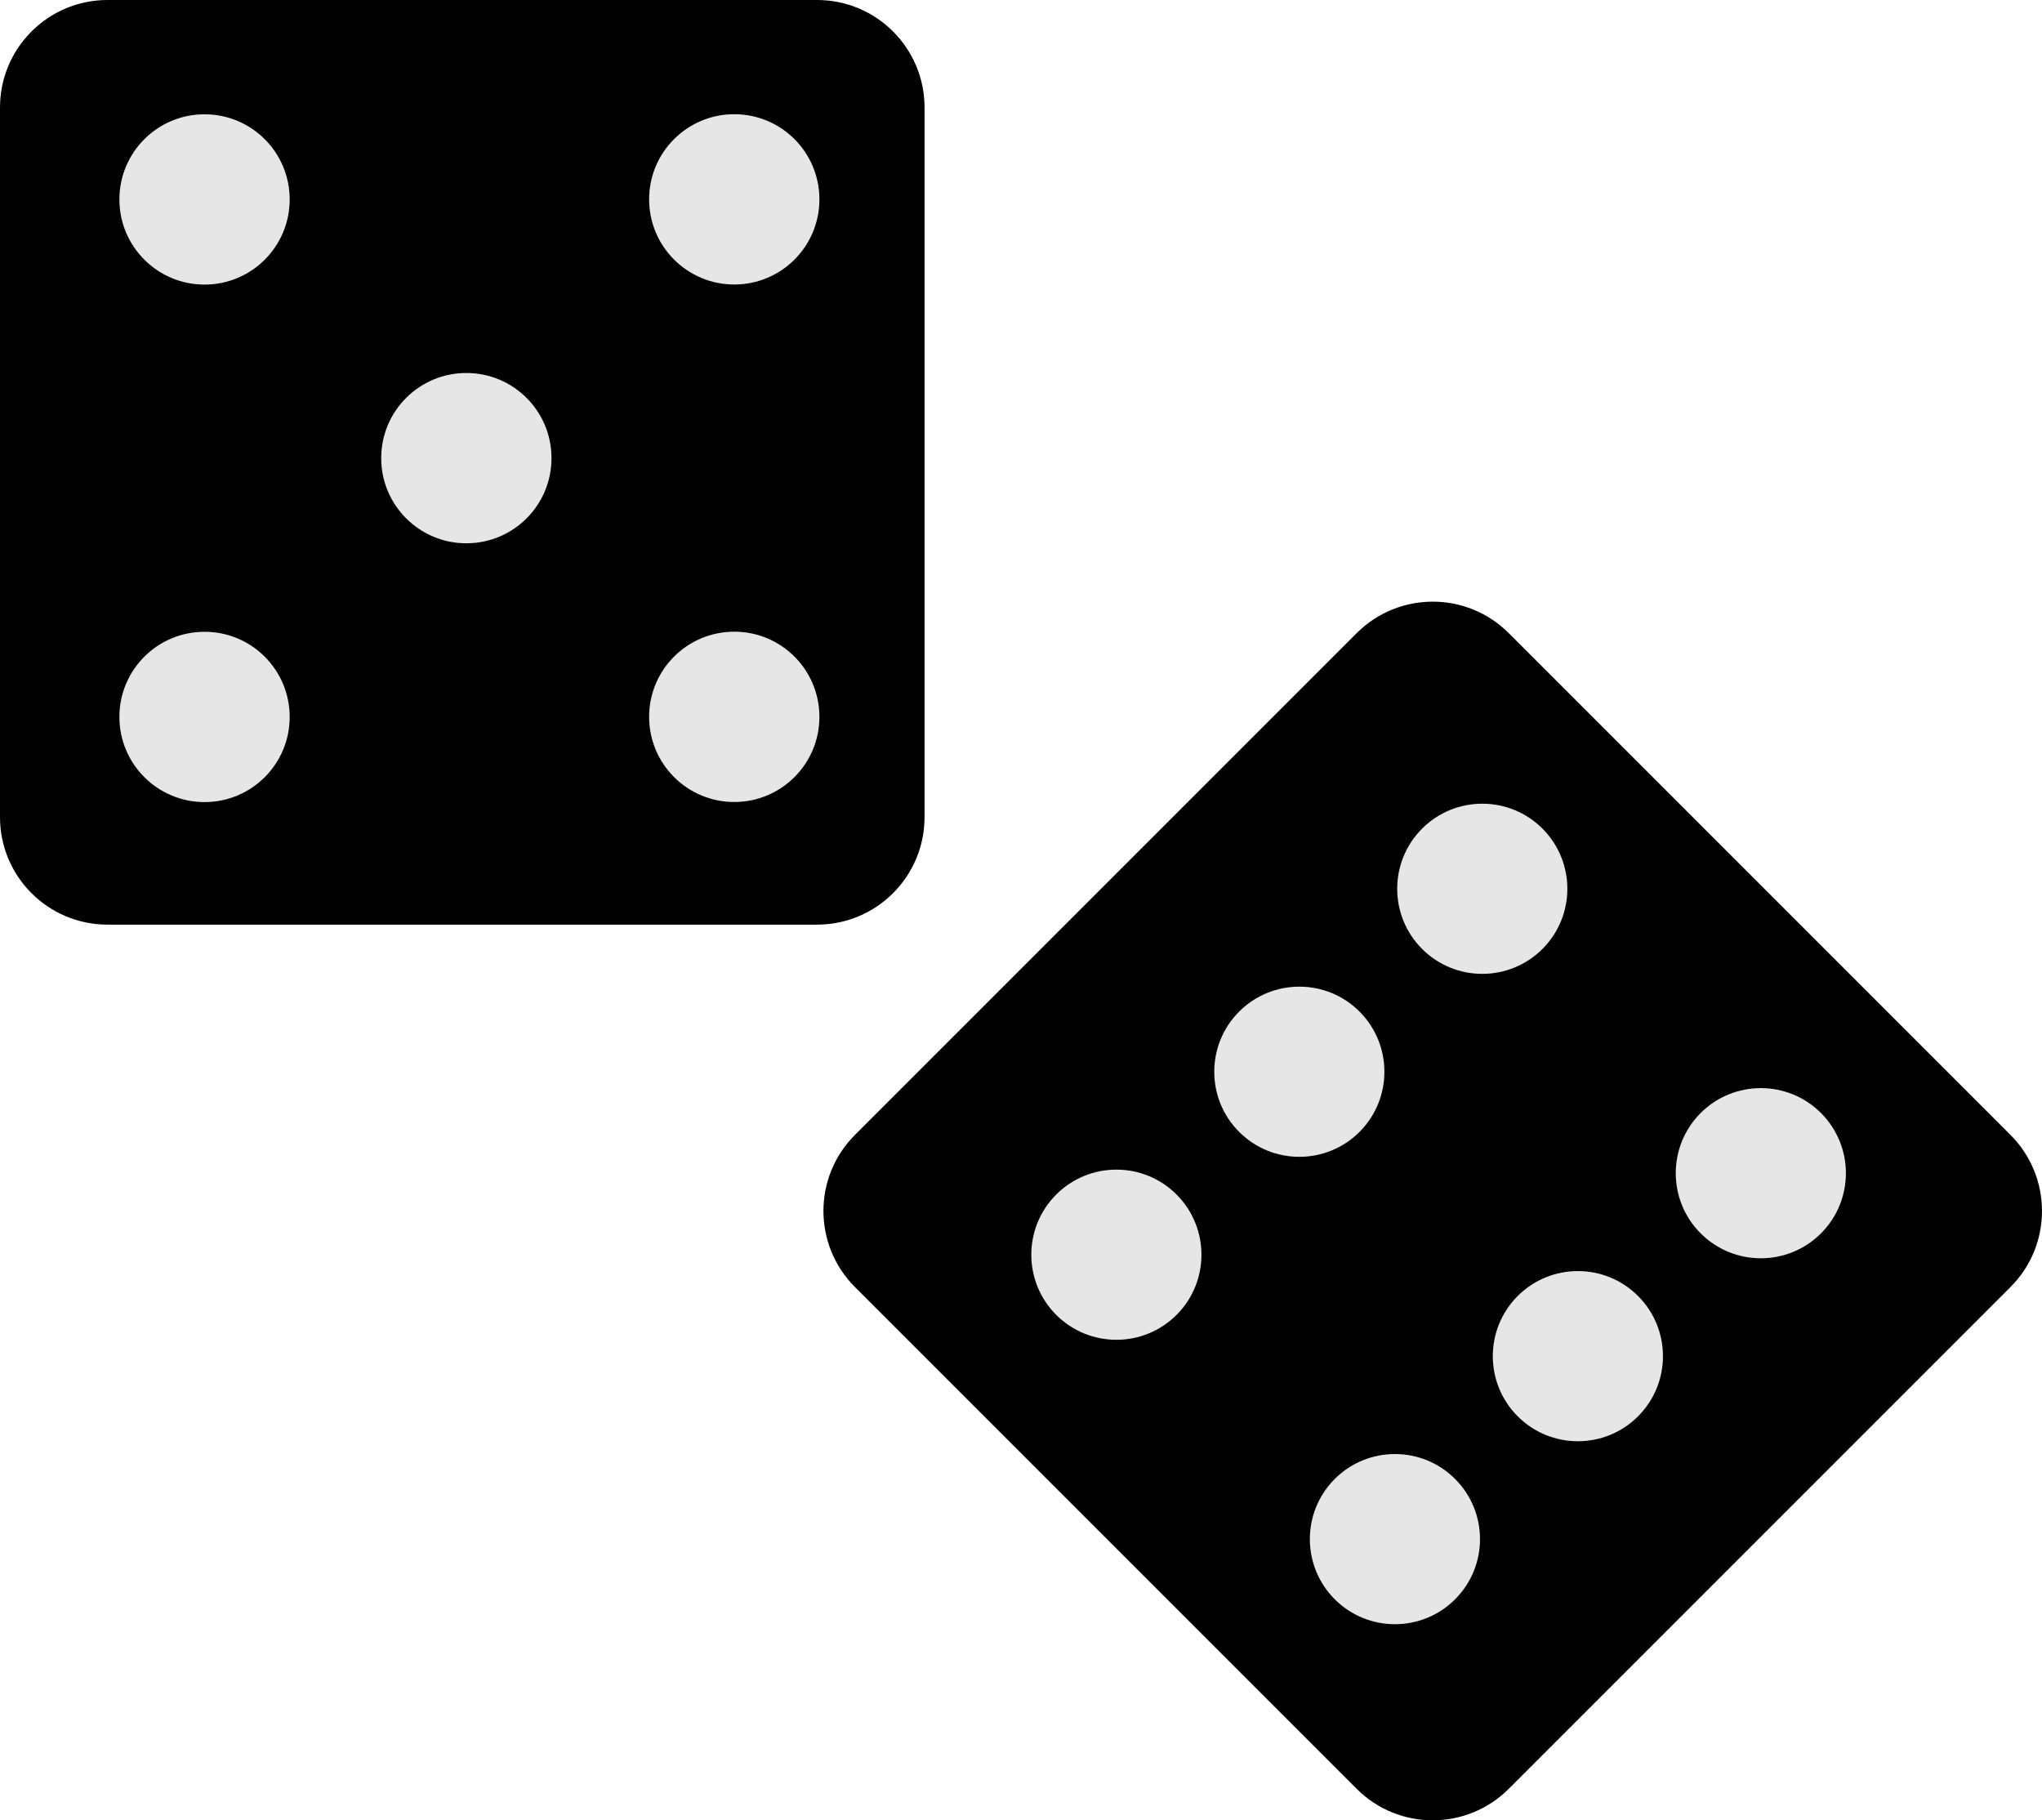 <?xml version="1.0" encoding="UTF-8"?>
<svg id="Layer_1" data-name="Layer 1" xmlns="http://www.w3.org/2000/svg" viewBox="0 0 247.79 220.87">
  <defs>
    <style>
      .cls-1, .cls-2 {
        stroke-width: 0px;
      }

      .cls-2 {
        opacity: .1;
      }
    </style>
  </defs>
  <path class="cls-1" d="m243.97,137.71l-60.89-60.89c-5.09-5.09-13.35-5.09-18.45,0l-60.89,60.89c-5.09,5.09-5.09,13.35,0,18.45l60.89,60.89c5.09,5.09,13.35,5.09,18.45,0l60.89-60.89c5.09-5.09,5.09-13.35,0-18.45Zm-115.8,21.83c-4.03-4.03-4.03-10.57,0-14.6,4.03-4.03,10.57-4.03,14.6,0s4.03,10.57,0,14.6c-4.03,4.03-10.57,4.03-14.6,0Zm22.2-22.2c-4.03-4.03-4.03-10.57,0-14.6s10.57-4.03,14.6,0,4.03,10.57,0,14.6-10.57,4.03-14.6,0Zm22.2-22.2c-4.03-4.03-4.03-10.57,0-14.6s10.57-4.03,14.6,0,4.03,10.57,0,14.6-10.57,4.03-14.6,0Zm-10.6,78.91c-4.03-4.03-4.03-10.57,0-14.6,4.03-4.03,10.57-4.03,14.6,0,4.03,4.03,4.03,10.57,0,14.6-4.03,4.03-10.57,4.03-14.6,0Zm22.2-22.2c-4.03-4.03-4.03-10.57,0-14.6,4.03-4.03,10.57-4.03,14.6,0,4.03,4.03,4.03,10.57,0,14.6-4.03,4.03-10.57,4.03-14.6,0Zm22.2-22.2c-4.03-4.03-4.03-10.57,0-14.6s10.57-4.03,14.6,0c4.03,4.03,4.03,10.57,0,14.6-4.03,4.03-10.57,4.03-14.6,0Z"/>
  <circle class="cls-2" cx="179.87" cy="107.84" r="10.33" transform="translate(-23.57 158.77) rotate(-45)"/>
  <circle class="cls-2" cx="213.66" cy="142.34" r="10.33"/>
  <circle class="cls-2" cx="191.46" cy="164.54" r="10.33"/>
  <circle class="cls-2" cx="157.67" cy="130.04" r="10.33"/>
  <circle class="cls-2" cx="169.27" cy="186.74" r="10.33"/>
  <circle class="cls-2" cx="135.47" cy="152.23" r="10.33"/>
  <path class="cls-1" d="m99.15,0H13.04C5.84,0,0,5.84,0,13.04v86.11c0,7.2,5.84,13.04,13.04,13.04h86.11c7.2,0,13.04-5.84,13.04-13.04V13.04c0-7.2-5.84-13.04-13.04-13.04ZM24.82,97.32c-5.7,0-10.33-4.62-10.33-10.33s4.62-10.33,10.33-10.33,10.33,4.62,10.33,10.33-4.62,10.33-10.33,10.33Zm0-62.79c-5.7,0-10.33-4.62-10.33-10.33s4.62-10.33,10.33-10.33,10.33,4.62,10.33,10.33-4.62,10.33-10.33,10.33Zm31.77,31.39c-5.7,0-10.33-4.62-10.33-10.33s4.62-10.33,10.33-10.33,10.33,4.62,10.33,10.33-4.62,10.33-10.33,10.33Zm32.51,31.39c-5.7,0-10.33-4.62-10.33-10.33s4.62-10.33,10.33-10.33,10.33,4.62,10.33,10.33-4.62,10.33-10.33,10.33Zm0-62.79c-5.7,0-10.33-4.62-10.33-10.33s4.62-10.33,10.33-10.33,10.33,4.62,10.33,10.33-4.62,10.33-10.33,10.33Z"/>
  <circle class="cls-2" cx="89.09" cy="86.99" r="10.33"/>
  <circle class="cls-2" cx="24.82" cy="86.99" r="10.33"/>
  <circle class="cls-2" cx="89.09" cy="24.2" r="10.33"/>
  <circle class="cls-2" cx="56.59" cy="55.6" r="10.33"/>
  <circle class="cls-2" cx="24.82" cy="24.2" r="10.33"/>
</svg>